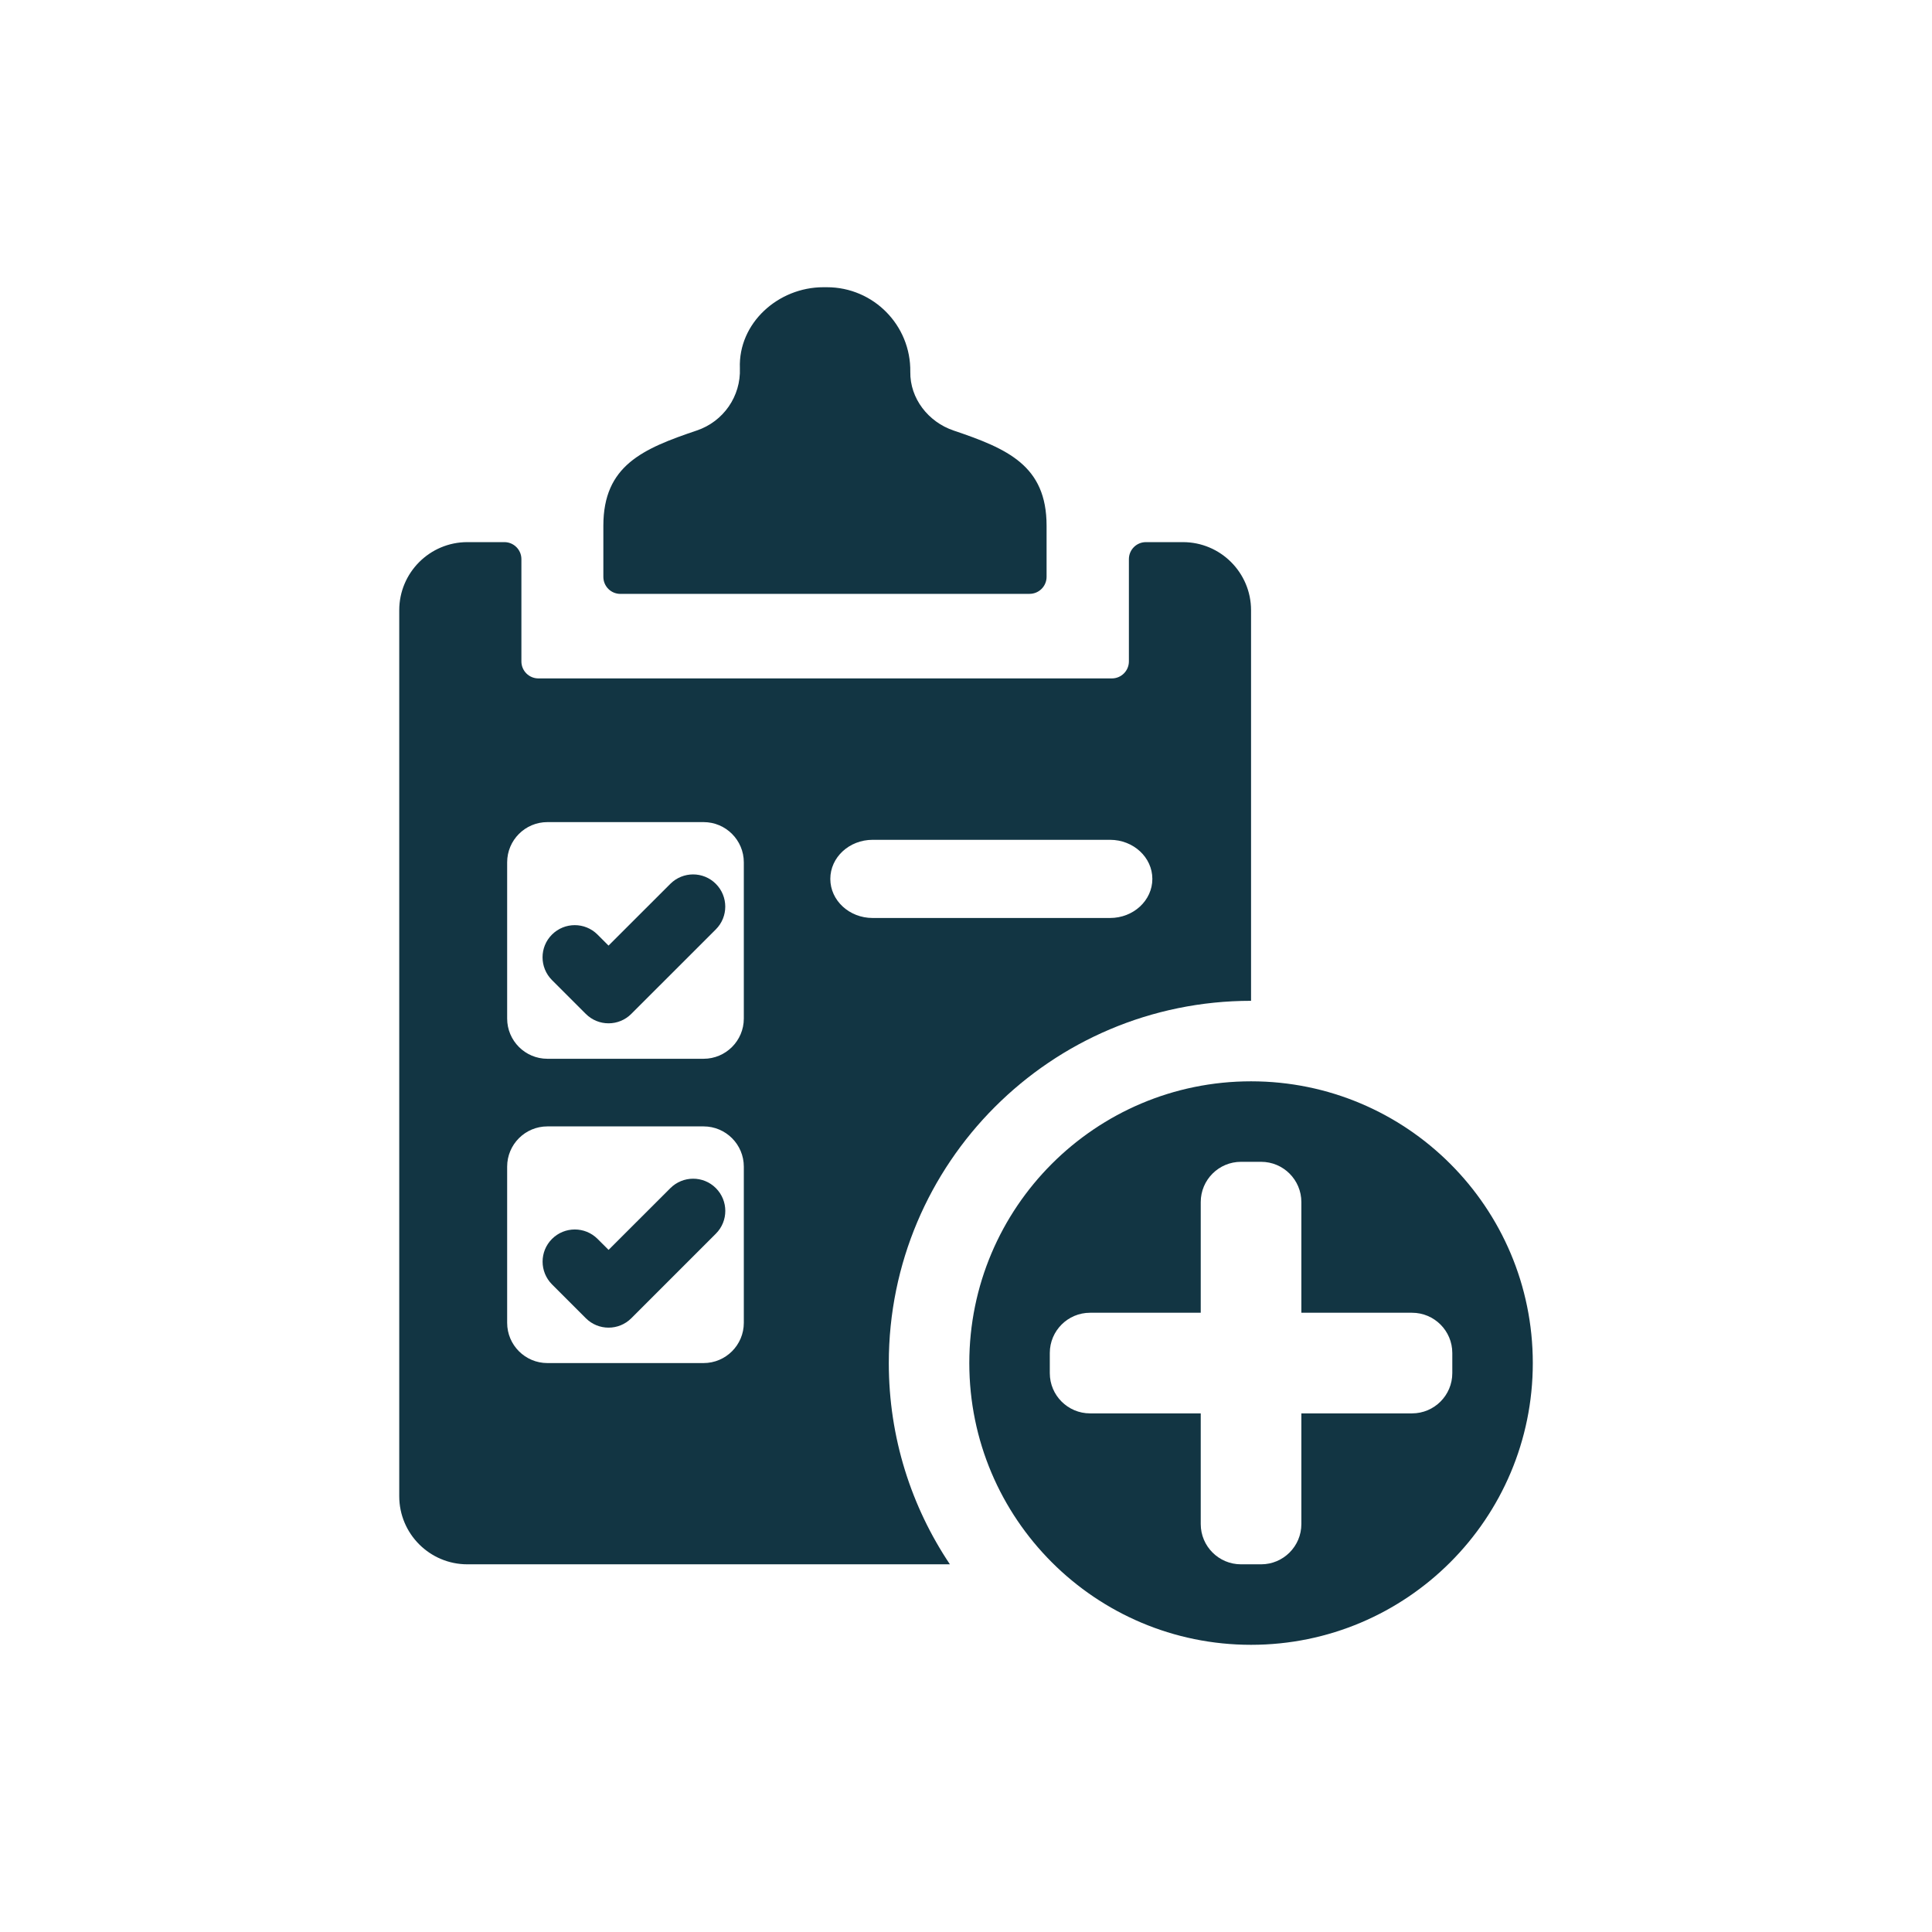 <?xml version="1.0" encoding="UTF-8"?><svg id="uuid-c9bd8584-eeea-4432-af8a-271018f7c3fb" xmlns="http://www.w3.org/2000/svg" viewBox="0 0 48 48"><defs><style>.uuid-935594a1-e772-4a12-82aa-a813e0556bde{fill:#123543;}</style></defs><path class="uuid-935594a1-e772-4a12-82aa-a813e0556bde" d="M15.413,14.754h10.166c.234,0,.423-.19,.423-.423v-1.27c0-1.494-.97-1.912-2.311-2.365-.627-.212-1.085-.796-1.075-1.457,.017-1.159-.917-2.103-2.072-2.103h-.088c-1.122,0-2.116,.891-2.074,2.012,.027,.699-.411,1.325-1.069,1.547-1.346,.454-2.323,.871-2.323,2.367v1.27c0,.234,.189,.423,.423,.423Z"/><path class="uuid-935594a1-e772-4a12-82aa-a813e0556bde" d="M22.082,33.865c0-4.971,4.029-9,9-9V15.162c0-.935-.758-1.693-1.693-1.693h-.919c-.234,0-.423,.189-.423,.423v2.54c0,.234-.19,.423-.423,.423H13.377c-.234,0-.423-.189-.423-.423v-2.54c0-.234-.19-.423-.423-.423h-.919c-.935,0-1.693,.758-1.693,1.693v22.01c0,.935,.758,1.693,1.693,1.693h11.988c-.958-1.43-1.518-3.149-1.518-5Zm-3.602-1c0,.552-.448,1-1,1h-3.88c-.552,0-1-.448-1-1v-3.88c0-.552,.448-1,1-1h3.88c.552,0,1,.448,1,1v3.88Zm0-7.56c0,.552-.448,1-1,1h-3.88c-.552,0-1-.448-1-1v-3.88c0-.552,.448-1,1-1h3.88c.552,0,1,.448,1,1v3.88Zm2.149-3.469c0-.536,.47-.971,1.051-.971h5.899c.58,0,1.051,.435,1.051,.971s-.47,.971-1.051,.971h-5.899c-.58,0-1.051-.435-1.051-.971Z"/><path class="uuid-935594a1-e772-4a12-82aa-a813e0556bde" d="M31.082,26.865c-3.866,0-7,3.134-7,7s3.134,7,7,7,7-3.134,7-7-3.134-7-7-7Zm4,8.25h-2.75v2.75c0,.552-.448,1-1,1h-.5c-.552,0-1-.448-1-1v-2.75h-2.75c-.552,0-1-.448-1-1v-.5c0-.552,.448-1,1-1h2.75v-2.75c0-.552,.448-1,1-1h.5c.552,0,1,.448,1,1v2.75h2.75c.552,0,1,.448,1,1v.5c0,.552-.448,1-1,1Z"/><g><path class="uuid-935594a1-e772-4a12-82aa-a813e0556bde" d="M14.554,25.19c.156,.156,.36,.234,.565,.234s.409-.078,.565-.234l2.101-2.1c.312-.312,.312-.818,0-1.131s-.818-.312-1.131,0l-1.535,1.534-.274-.274c-.312-.312-.818-.312-1.131,0s-.312,.818,0,1.131l.84,.84Z"/><path class="uuid-935594a1-e772-4a12-82aa-a813e0556bde" d="M16.655,29.519l-1.535,1.534-.274-.273c-.312-.312-.818-.312-1.131,0s-.312,.818,0,1.131l.84,.84c.156,.156,.36,.234,.565,.234s.409-.078,.565-.234l2.101-2.101c.312-.312,.312-.818,0-1.131s-.818-.312-1.131,0Z"/></g></svg>